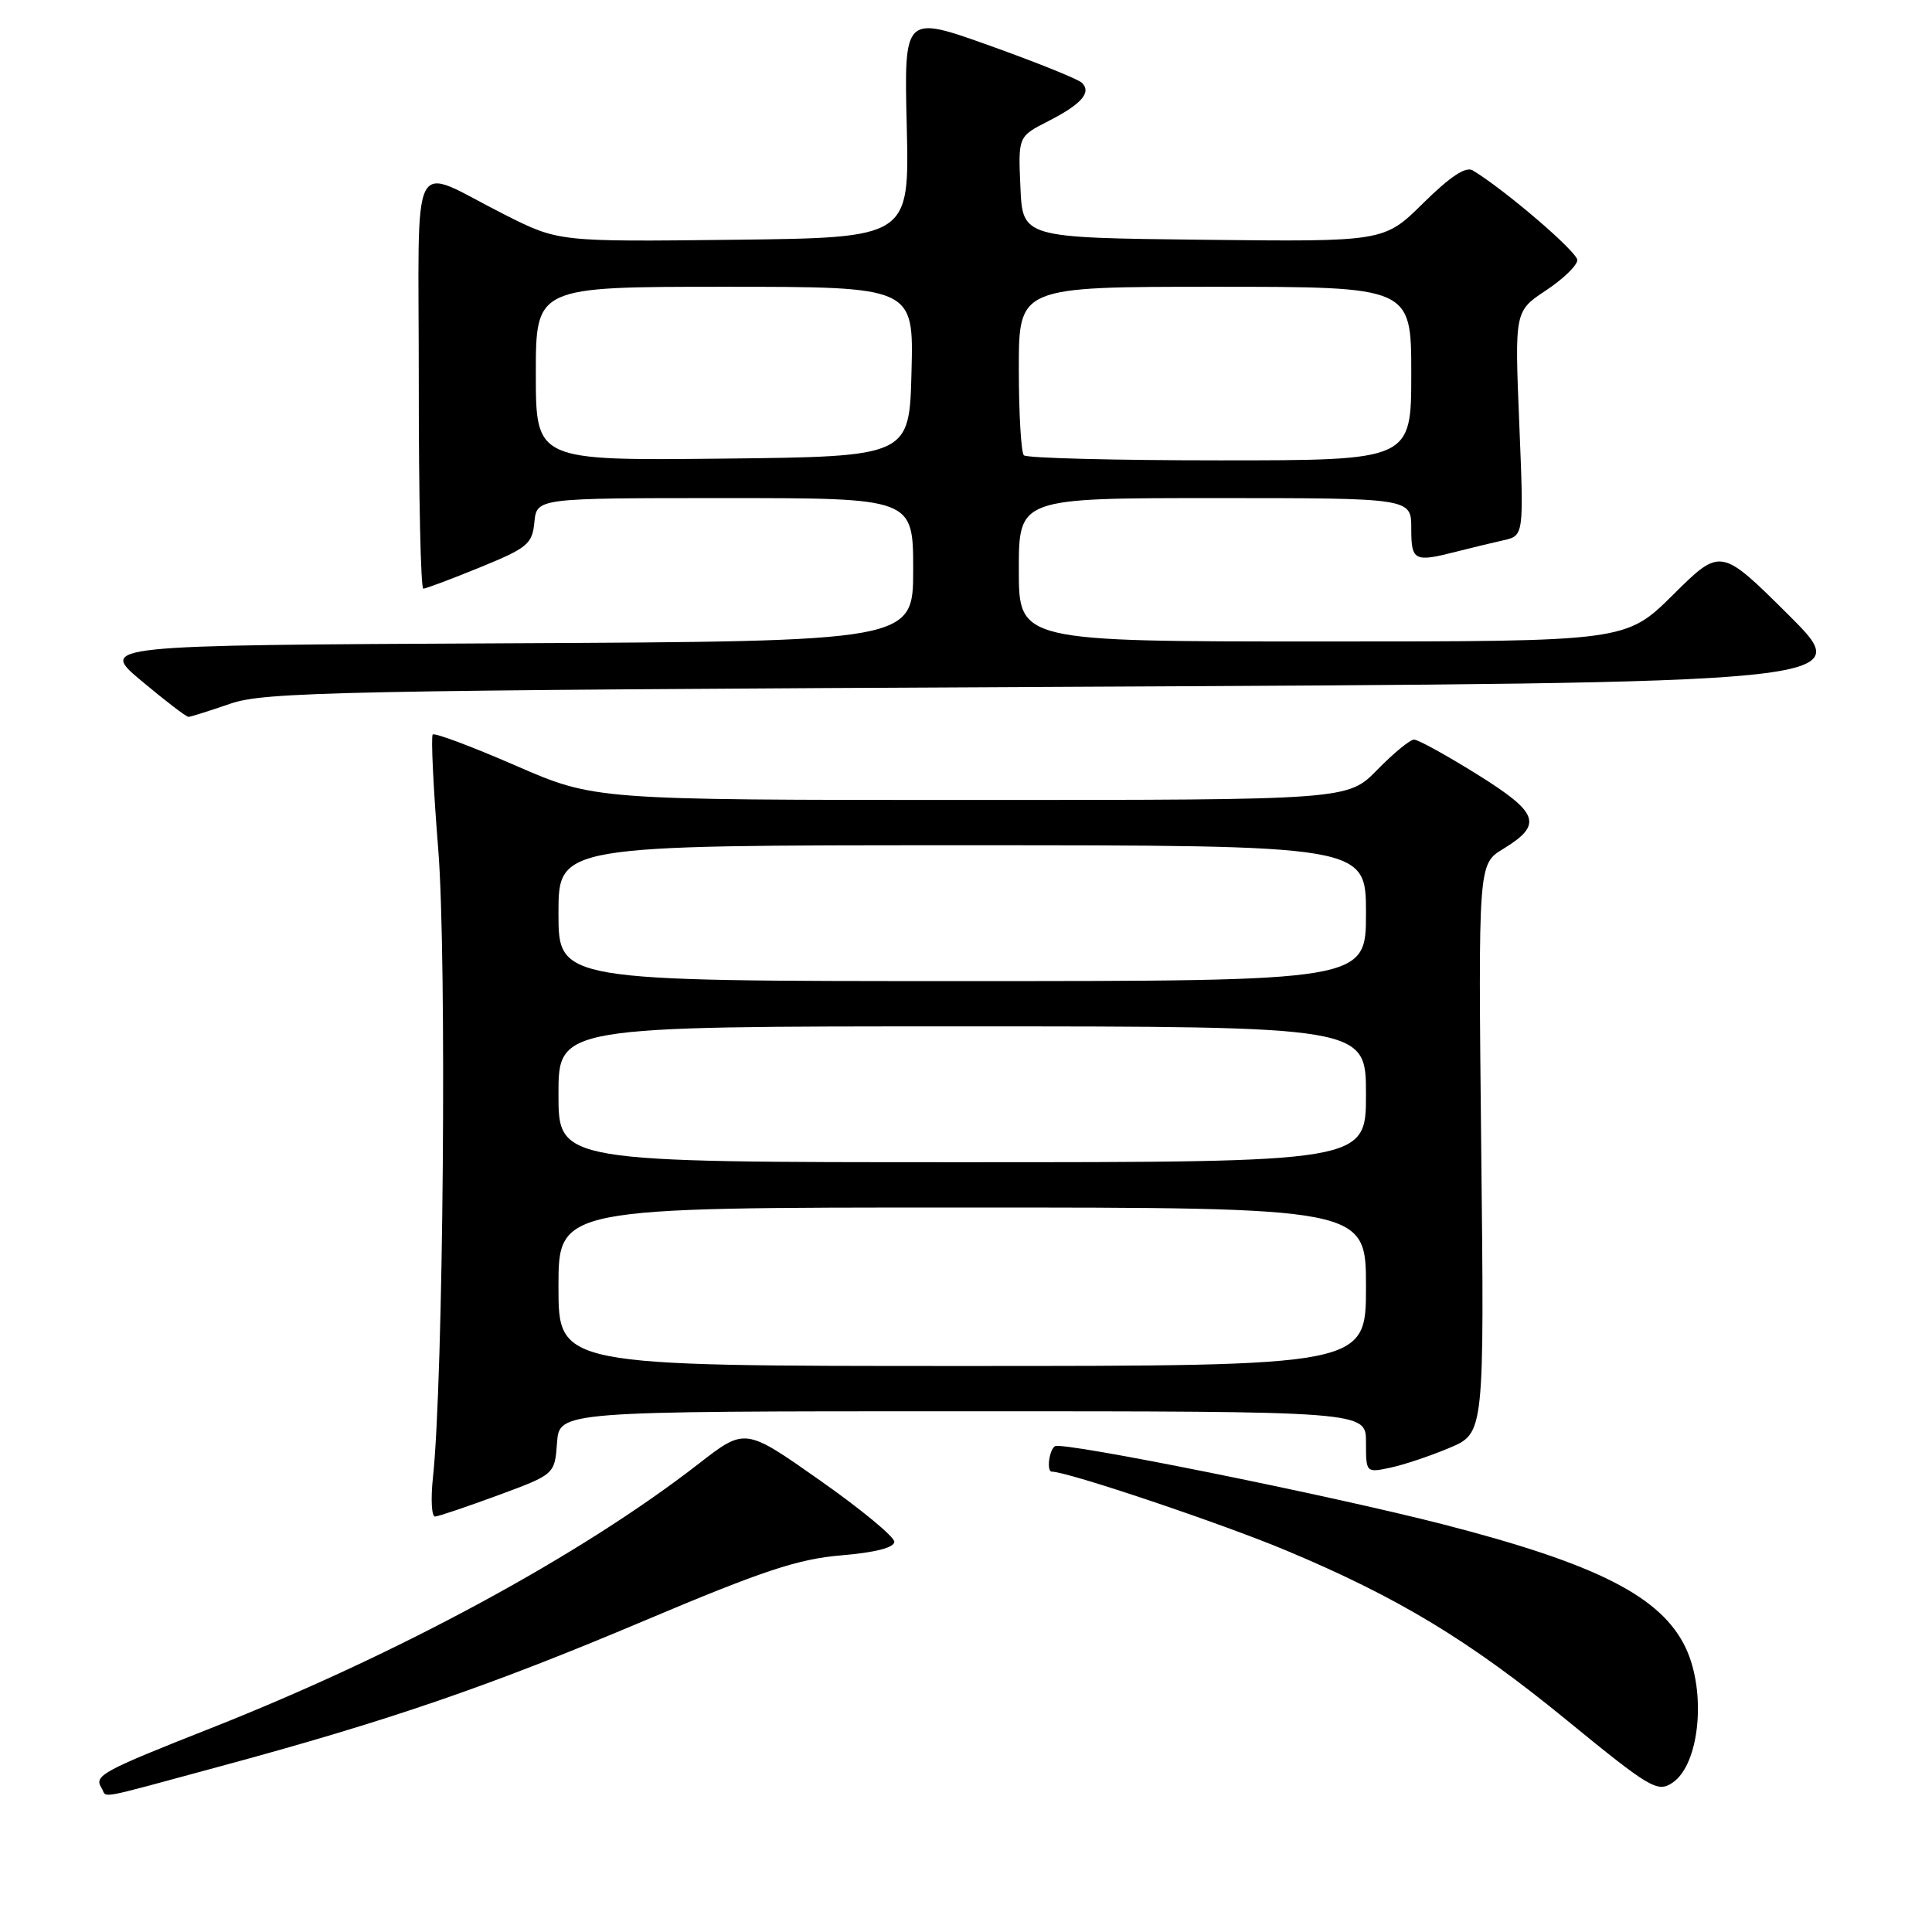 <?xml version="1.0" encoding="UTF-8" standalone="no"?>
<!DOCTYPE svg PUBLIC "-//W3C//DTD SVG 1.1//EN" "http://www.w3.org/Graphics/SVG/1.1/DTD/svg11.dtd" >
<svg xmlns="http://www.w3.org/2000/svg" xmlns:xlink="http://www.w3.org/1999/xlink" version="1.1" viewBox="0 0 256 256">
 <g >
 <path fill="currentColor"
d=" M 29.03 234.09 C 51.45 228.03 64.75 223.47 85.43 214.73 C 101.10 208.11 105.75 206.57 111.50 206.09 C 115.99 205.71 118.50 205.07 118.50 204.29 C 118.50 203.62 114.05 199.95 108.61 196.13 C 98.73 189.18 98.73 189.18 92.61 193.93 C 77.01 206.06 52.89 219.13 28.00 228.97 C 13.42 234.73 12.43 235.27 13.45 236.91 C 14.28 238.26 12.21 238.64 29.03 234.09 Z  M 221.60 236.23 C 225.21 233.83 226.15 224.23 223.36 218.34 C 220.15 211.58 211.66 207.25 191.36 202.02 C 176.25 198.13 140.82 190.99 139.79 191.63 C 139.01 192.11 138.65 195.00 139.37 195.00 C 141.47 195.00 161.90 201.87 170.46 205.46 C 185.27 211.67 194.67 217.35 207.60 227.93 C 218.64 236.96 219.63 237.55 221.60 236.23 Z  M 66.00 198.13 C 73.50 195.36 73.50 195.36 73.81 191.18 C 74.11 187.00 74.11 187.00 127.56 187.00 C 181.00 187.00 181.00 187.00 181.00 191.08 C 181.00 195.16 181.00 195.16 184.25 194.47 C 186.04 194.09 189.56 192.91 192.09 191.84 C 196.68 189.89 196.68 189.89 196.27 152.20 C 195.87 114.50 195.87 114.50 199.17 112.49 C 204.48 109.25 203.95 107.73 195.72 102.60 C 191.66 100.07 187.90 98.00 187.37 98.00 C 186.84 98.00 184.65 99.80 182.50 102.00 C 178.59 106.00 178.59 106.00 128.69 106.00 C 78.78 106.00 78.78 106.00 68.29 101.43 C 62.52 98.92 57.59 97.07 57.34 97.33 C 57.09 97.58 57.42 104.43 58.07 112.55 C 59.22 126.79 58.75 182.94 57.37 195.75 C 57.06 198.64 57.19 200.98 57.65 200.95 C 58.12 200.92 61.88 199.65 66.00 198.13 Z  M 30.50 93.25 C 35.08 91.67 44.43 91.48 140.77 91.01 C 246.04 90.50 246.04 90.50 237.03 81.52 C 228.01 72.55 228.01 72.55 221.73 78.77 C 215.45 85.00 215.45 85.00 175.22 85.00 C 135.00 85.00 135.00 85.00 135.00 75.50 C 135.00 66.00 135.00 66.00 161.00 66.00 C 187.00 66.00 187.00 66.00 187.00 70.00 C 187.00 74.34 187.37 74.53 193.00 73.09 C 194.93 72.60 197.72 71.92 199.21 71.59 C 201.92 70.98 201.92 70.98 201.31 56.10 C 200.70 41.23 200.70 41.23 204.85 38.48 C 207.13 36.97 209.00 35.16 209.00 34.46 C 209.00 33.38 199.45 25.18 195.15 22.58 C 194.23 22.02 192.17 23.38 188.60 26.90 C 183.40 32.04 183.40 32.04 159.45 31.77 C 135.50 31.50 135.50 31.50 135.21 24.79 C 134.91 18.09 134.91 18.09 138.89 16.06 C 143.30 13.81 144.66 12.26 143.36 10.97 C 142.89 10.50 137.39 8.28 131.15 6.05 C 119.79 1.99 119.79 1.99 120.15 16.74 C 120.50 31.50 120.50 31.50 97.26 31.77 C 74.02 32.04 74.02 32.04 66.91 28.46 C 54.04 21.97 55.50 19.14 55.49 50.62 C 55.48 65.68 55.75 78.00 56.09 78.00 C 56.42 78.00 59.80 76.73 63.60 75.18 C 69.91 72.60 70.53 72.09 70.81 69.18 C 71.13 66.00 71.13 66.00 96.06 66.00 C 121.00 66.00 121.00 66.00 121.00 75.49 C 121.00 84.98 121.00 84.98 67.05 85.24 C 13.10 85.50 13.10 85.50 18.78 90.25 C 21.90 92.86 24.69 95.00 24.98 94.99 C 25.27 94.98 27.75 94.20 30.50 93.25 Z  M 74.00 170.50 C 74.00 160.00 74.00 160.00 127.50 160.00 C 181.00 160.00 181.00 160.00 181.00 170.50 C 181.00 181.00 181.00 181.00 127.50 181.00 C 74.00 181.00 74.00 181.00 74.00 170.50 Z  M 74.00 145.00 C 74.00 136.00 74.00 136.00 127.50 136.00 C 181.00 136.00 181.00 136.00 181.00 145.00 C 181.00 154.00 181.00 154.00 127.50 154.00 C 74.00 154.00 74.00 154.00 74.00 145.00 Z  M 74.00 121.00 C 74.00 112.00 74.00 112.00 127.50 112.00 C 181.00 112.00 181.00 112.00 181.00 121.00 C 181.00 130.00 181.00 130.00 127.50 130.00 C 74.00 130.00 74.00 130.00 74.00 121.00 Z  M 71.00 49.52 C 71.00 38.00 71.00 38.00 96.03 38.00 C 121.07 38.00 121.07 38.00 120.78 49.25 C 120.50 60.50 120.50 60.50 95.75 60.77 C 71.00 61.03 71.00 61.03 71.00 49.52 Z  M 135.67 60.33 C 135.30 59.97 135.00 54.79 135.00 48.83 C 135.00 38.00 135.00 38.00 161.00 38.00 C 187.00 38.00 187.00 38.00 187.00 49.50 C 187.00 61.00 187.00 61.00 161.67 61.00 C 147.73 61.00 136.03 60.70 135.67 60.33 Z "/>
</g>
</svg>